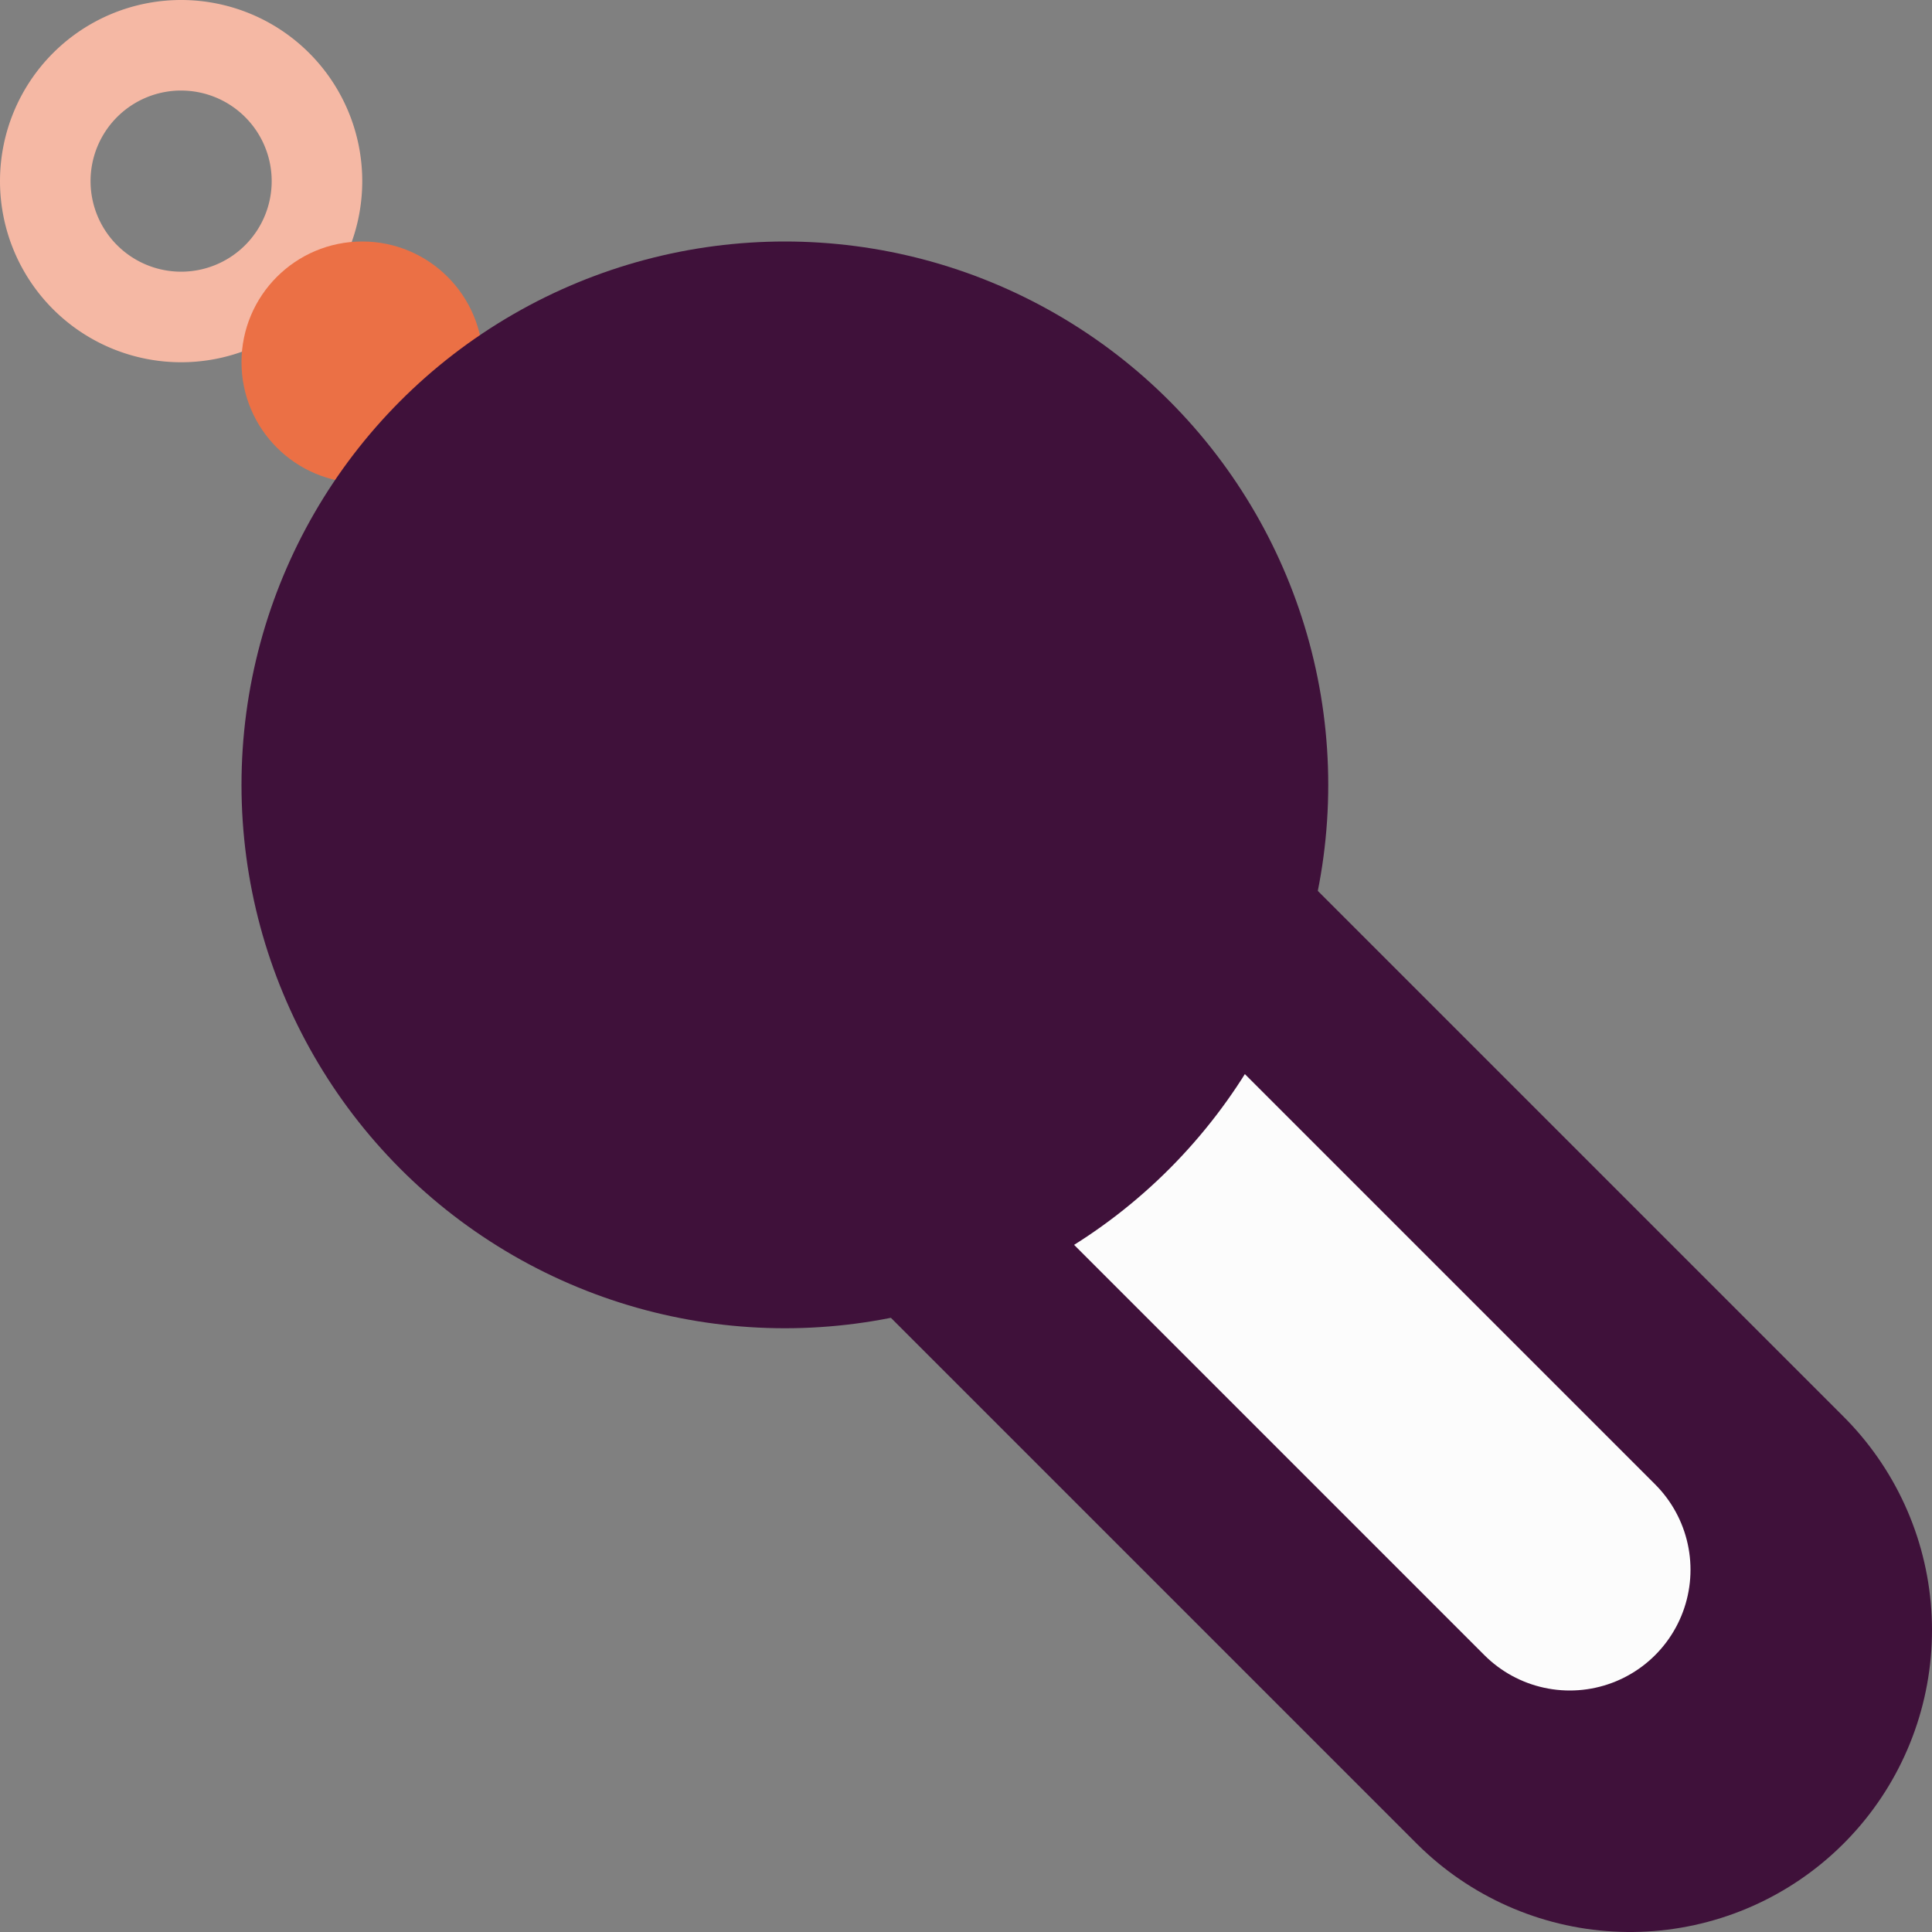 <svg xmlns="http://www.w3.org/2000/svg" width="16" height="16" version="1.1">
 <rect width="100%" height="100%" fill="#808080" stroke="none"/>
 <path style="fill:none;stroke:#3f113a;stroke-width:5;stroke-linecap:round;stroke-linejoin:round" d="m 6.4,6.4 7.1,7.1"/>
 <path style="fill:#f5b8a4" d="M 1.5,0 A 1.5,1.5 0 1 0 3,1.5 1.5,1.5 0 0 0 1.5,0 Z M 1.482,0.75 A 0.75,0.75 0 0 1 1.5,0.75 0.75,0.75 0 1 1 0.75,1.5 0.75,0.75 0 0 1 1.482,0.75 Z"/>
 <path style="fill:none;stroke:#fcfcfc;stroke-width:2;stroke-linecap:round;stroke-linejoin:round" d="m 7,7 6,6"/>
 <circle style="fill:#eb7045" cx="3" cy="3" r="1"/>
 <circle style="fill:#3f113a" class="cls-1" cx="6.5" cy="6.5" r="4.5"/>
</svg>
